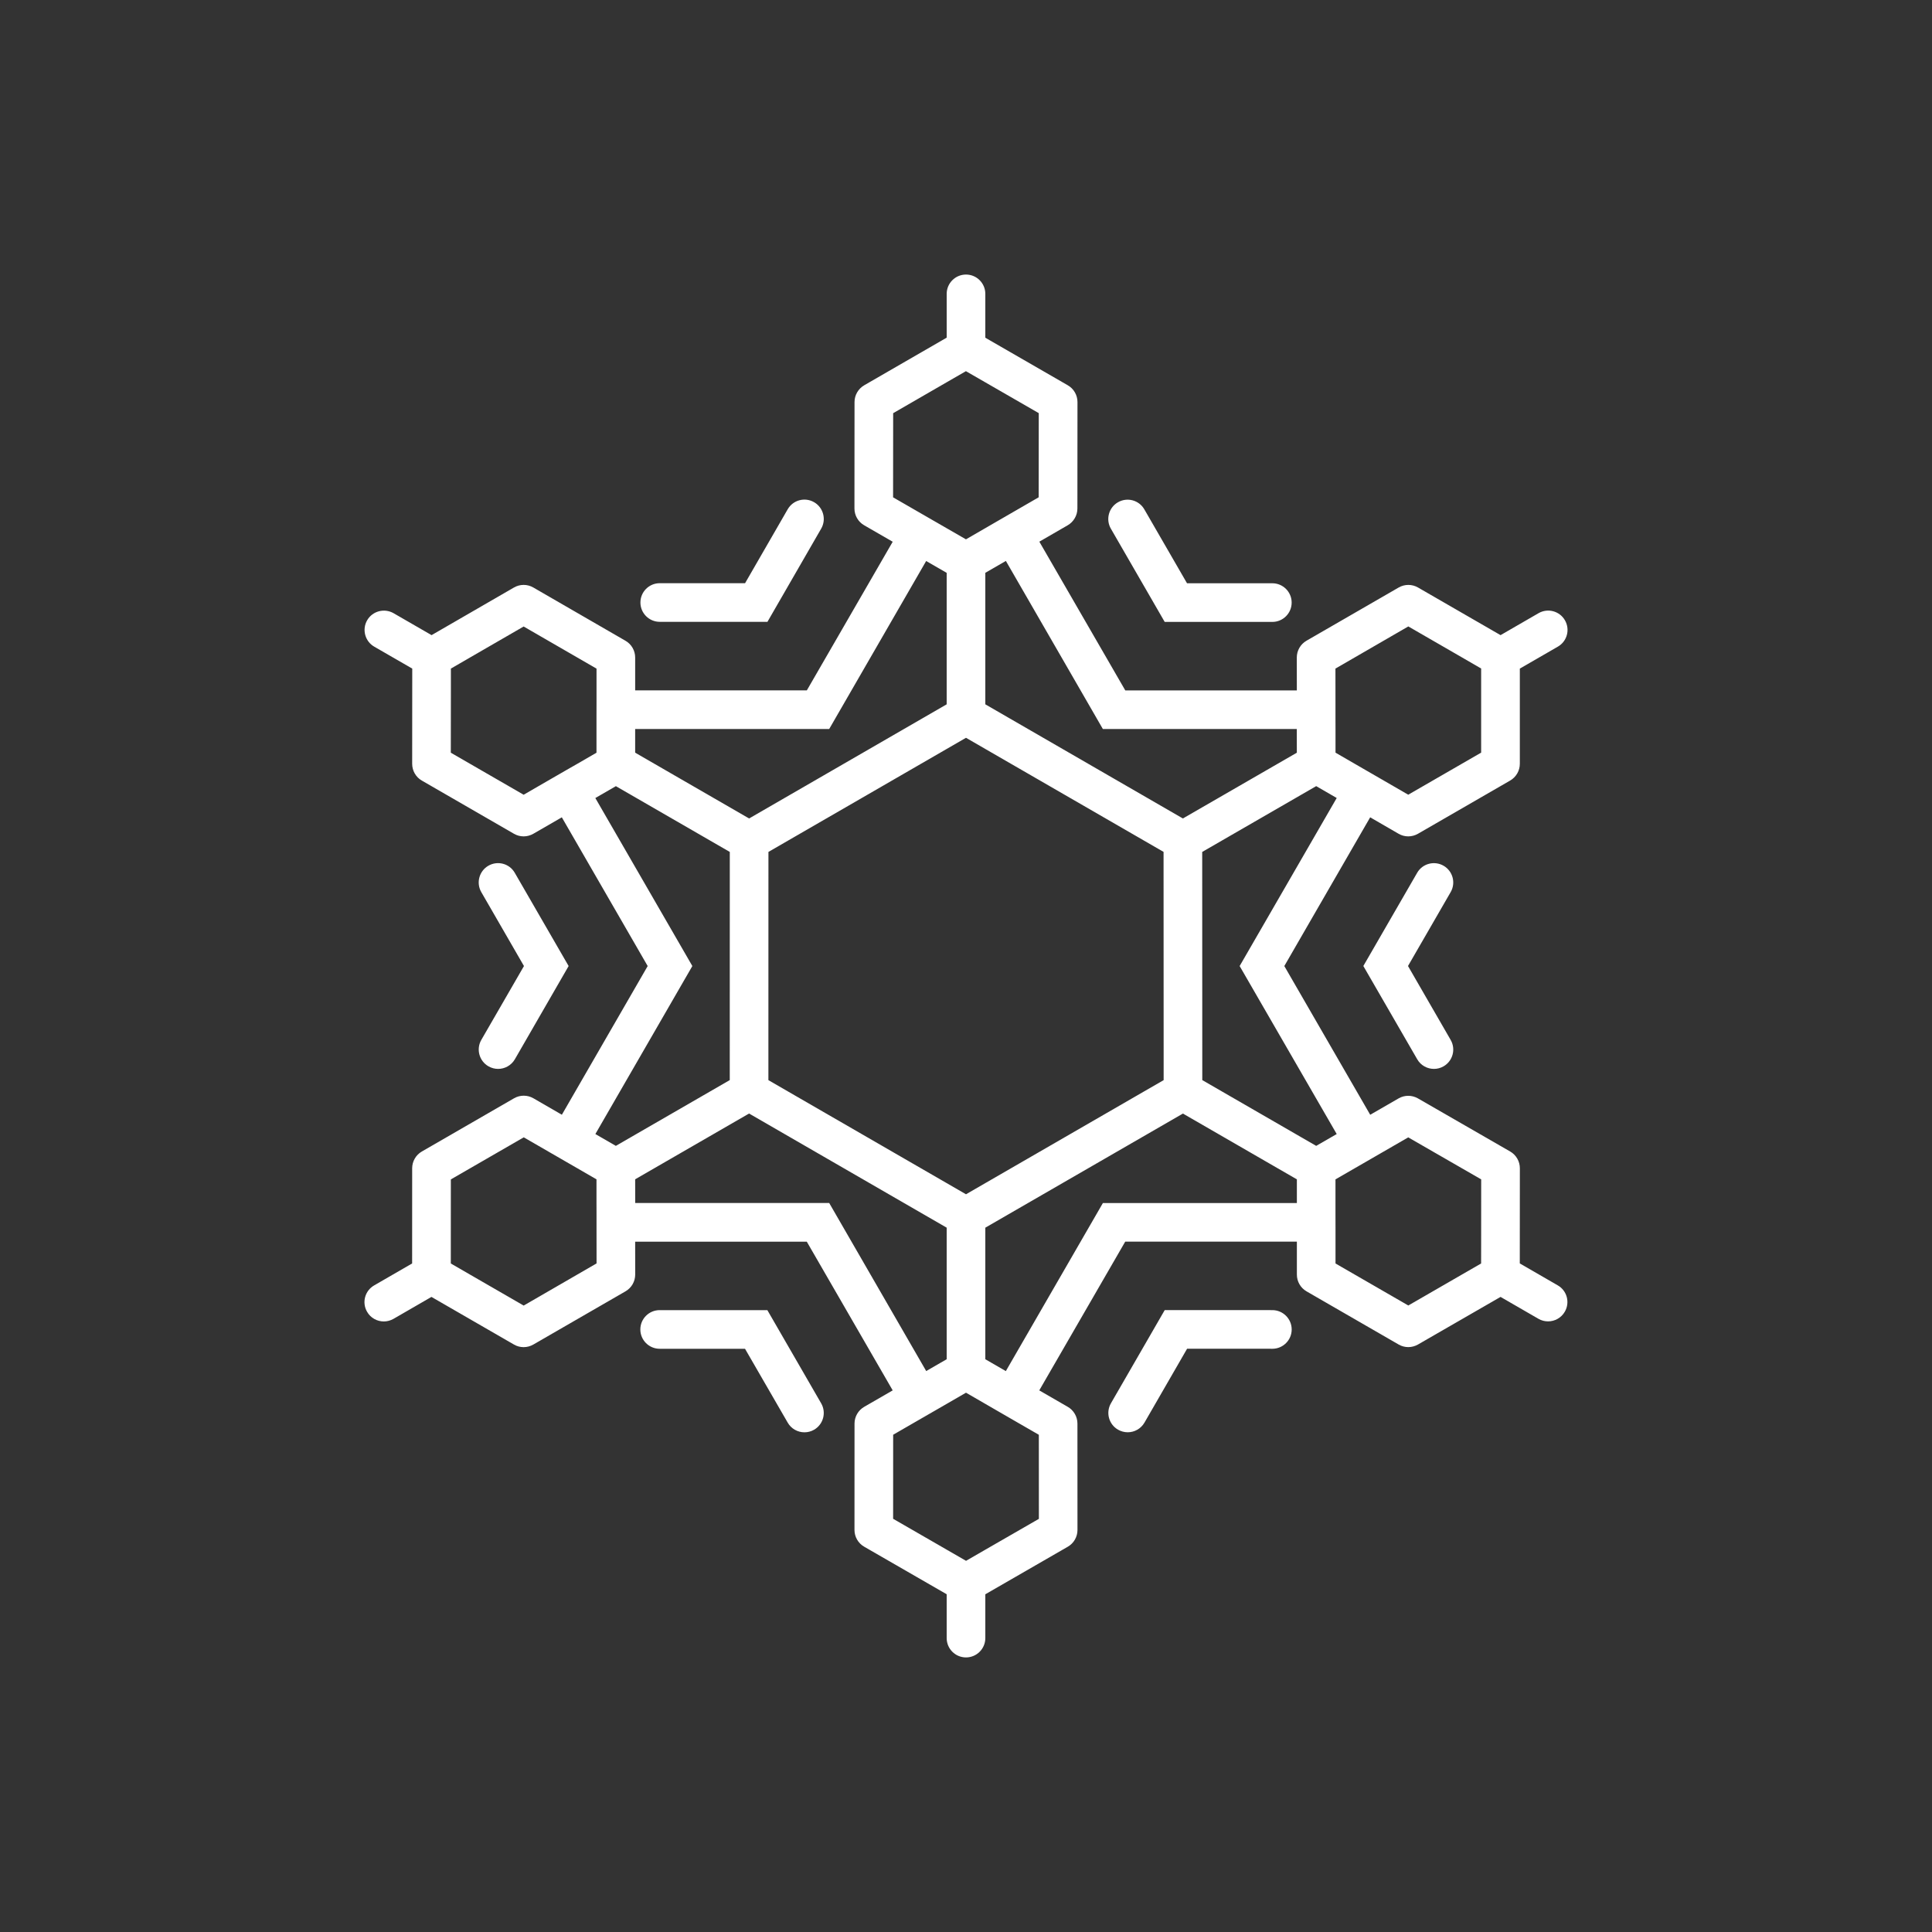 <?xml version="1.0" encoding="utf-8"?>
<!-- Generator: Adobe Illustrator 16.0.0, SVG Export Plug-In . SVG Version: 6.00 Build 0)  -->
<!DOCTYPE svg PUBLIC "-//W3C//DTD SVG 1.1//EN" "http://www.w3.org/Graphics/SVG/1.1/DTD/svg11.dtd">
<svg version="1.1" id="Layer_1" xmlns="http://www.w3.org/2000/svg" xmlns:xlink="http://www.w3.org/1999/xlink" x="0px" y="0px"
	 width="50px" height="50px" viewBox="314.5 -175.5 50 50" enable-background="new 314.5 -175.5 50 50" xml:space="preserve">
<rect x="314.5" y="-175.5" width="50" height="50" fill="#333333" stroke="none"/>
<path style="fill:white" d="M331.074-159.907c0-0.276,0.224-0.5,0.5-0.5l2.208,0.001l1.103-1.913c0.138-0.24,0.443-0.323,0.684-0.184
	c0.239,0.138,0.321,0.444,0.184,0.683l-1.392,2.414l-2.786-0.001C331.298-159.407,331.074-159.631,331.074-159.907z
	 M347.428-141.594l-2.785-0.001l-1.392,2.412c-0.138,0.239-0.056,0.545,0.184,0.683c0.079,0.045,0.165,0.067,0.25,0.067
	c0.173,0,0.341-0.09,0.434-0.25l1.103-1.912l2.207,0.001c0.276,0,0.5-0.224,0.5-0.5C347.928-141.37,347.704-141.594,347.428-141.594
	z M344.642-159.405h2.786c0.276,0,0.5-0.224,0.5-0.5s-0.224-0.5-0.5-0.5h-2.208l-1.105-1.913c-0.138-0.24-0.444-0.321-0.683-0.183
	c-0.239,0.138-0.321,0.444-0.183,0.683L344.642-159.405z M334.359-141.594h-2.787c-0.276,0-0.5,0.224-0.5,0.5s0.224,0.5,0.5,0.5
	h2.209l1.105,1.912c0.093,0.161,0.261,0.25,0.433,0.25c0.085,0,0.171-0.021,0.25-0.067c0.239-0.138,0.321-0.444,0.183-0.683
	L334.359-141.594z M327.141-147.904c0.079,0.045,0.165,0.067,0.25,0.067c0.173,0,0.341-0.09,0.434-0.25l1.391-2.412l-1.394-2.413
	c-0.137-0.24-0.444-0.321-0.683-0.183c-0.239,0.138-0.321,0.444-0.183,0.683l1.104,1.913l-1.104,1.912
	C326.819-148.348,326.901-148.042,327.141-147.904z M351.859-153.095c-0.239-0.137-0.546-0.056-0.683,0.183l-1.393,2.412
	l1.394,2.413c0.092,0.161,0.261,0.25,0.433,0.25c0.085,0,0.171-0.021,0.25-0.067c0.239-0.138,0.321-0.444,0.183-0.683l-1.104-1.913
	l1.104-1.912C352.181-152.651,352.099-152.957,351.859-153.095z M354.997-141.553c-0.092,0.16-0.261,0.25-0.433,0.25
	c-0.085,0-0.171-0.021-0.25-0.067l-0.98-0.566l-2.137,1.232c-0.077,0.044-0.164,0.067-0.25,0.067s-0.173-0.022-0.25-0.067
	l-2.384-1.376c-0.154-0.089-0.25-0.254-0.25-0.433v-0.854h-4.442l-2.225,3.85l0.738,0.426c0.154,0.089,0.25,0.254,0.25,0.433
	l0.001,2.754c0,0.179-0.096,0.344-0.25,0.433L340-134.24v1.134c0,0.276-0.224,0.5-0.5,0.5s-0.5-0.224-0.5-0.5v-1.135l-2.136-1.231
	c-0.154-0.089-0.25-0.254-0.25-0.433l0.001-2.753c0-0.179,0.096-0.344,0.25-0.433l0.738-0.426l-2.223-3.848l-4.442-0.001
	l0.001,0.851c0,0.179-0.095,0.344-0.25,0.434l-2.387,1.378c-0.077,0.044-0.164,0.067-0.25,0.067s-0.173-0.022-0.25-0.067
	l-2.136-1.233l-0.983,0.568c-0.079,0.045-0.165,0.067-0.25,0.067c-0.172,0-0.341-0.089-0.433-0.25
	c-0.139-0.239-0.057-0.545,0.183-0.683l0.983-0.568l0.001-2.464c0-0.179,0.096-0.344,0.25-0.433l2.387-1.378
	c0.154-0.089,0.346-0.089,0.5,0l0.737,0.426l2.221-3.848l-2.222-3.849l-0.738,0.426c-0.077,0.044-0.164,0.067-0.25,0.067
	s-0.173-0.022-0.25-0.067l-2.385-1.377c-0.155-0.089-0.25-0.255-0.25-0.434l0.002-2.464l-0.984-0.568
	c-0.239-0.138-0.321-0.444-0.183-0.683c0.138-0.239,0.444-0.319,0.683-0.183l0.984,0.568l2.133-1.233c0.153-0.089,0.345-0.09,0.5,0
	l2.386,1.379c0.155,0.089,0.25,0.255,0.25,0.433v0.85h4.443l2.222-3.846l-0.74-0.427c-0.154-0.089-0.25-0.254-0.25-0.434
	l0.002-2.755c0-0.178,0.096-0.343,0.25-0.433l2.135-1.233v-1.133c0-0.276,0.224-0.5,0.5-0.5s0.5,0.224,0.5,0.5v1.135l2.135,1.231
	c0.154,0.089,0.25,0.254,0.25,0.434l-0.002,2.755c0,0.178-0.096,0.343-0.25,0.433l-0.735,0.425l2.224,3.849h4.44l-0.001-0.851
	c0-0.179,0.095-0.344,0.25-0.434l2.387-1.378c0.154-0.089,0.346-0.089,0.5,0l2.136,1.233l0.983-0.568
	c0.238-0.138,0.545-0.057,0.683,0.183c0.139,0.239,0.057,0.545-0.183,0.683l-0.984,0.568v2.464c0,0.179-0.096,0.344-0.25,0.433
	l-2.387,1.378c-0.077,0.044-0.164,0.067-0.25,0.067c-0.087,0-0.173-0.022-0.25-0.067l-0.736-0.426l-2.222,3.849l2.223,3.849
	l0.735-0.424c0.154-0.089,0.344-0.089,0.5,0l2.388,1.375c0.154,0.089,0.25,0.254,0.25,0.434l-0.002,2.462l0.983,0.568
	C355.054-142.098,355.136-141.792,354.997-141.553z M349.061-158.197l0.001,0.847v0.432l0.001,0.32v0.577l0.5,0.289l0.28,0.162
	l0.369,0.213l0.733,0.424l1.887-1.089v-1.599v-0.578l-0.499-0.289l-1.386-0.8L349.061-158.197z M340.532-160.983L340-160.676v3.404
	l5.113,2.954l2.949-1.702l-0.001-0.613h-5.019L340.532-160.983z M344.613-152.875v-0.578l-0.5-0.289L340-156.117l-0.5-0.289
	l-0.5,0.289l-4.113,2.376l-0.5,0.289v0.578l-0.001,4.75v0.578l0.5,0.289l4.114,2.376l0.5,0.289l0.5-0.289l4.114-2.376l0.501-0.289
	v-0.577L344.613-152.875z M337.613-162.629l0.737,0.425l0.371,0.214l0.278,0.16l0.5,0.288l0.5-0.289l0.281-0.163l0.367-0.212
	l0.734-0.424l0.002-2.178L340-165.605l-0.502-0.289L339-165.607l-1.385,0.8L337.613-162.629z M330.938-156.021l2.949,1.703
	l5.113-2.954v-3.403l-0.531-0.306l-2.509,4.347h-5.022V-156.021z M329.438-155.731l0.499-0.289v-0.578v-0.326l0.001-0.422v-0.85
	l-1.886-1.09l-1.384,0.8l-0.499,0.289v0.578l-0.002,1.599l1.885,1.088l0.735-0.425l0.371-0.214L329.438-155.731z M329.939-142.803
	l-0.001-0.85v-0.426l-0.001-0.323v-0.577l-0.5-0.289l-0.293-0.169l-0.355-0.205l-0.734-0.424l-1.887,1.089l-0.001,1.598v0.578
	l0.5,0.289l1.386,0.8L329.939-142.803z M333.386-147.547l0.001-5.905l-2.948-1.702l-0.532,0.307l2.511,4.348l-2.51,4.348l0.53,0.306
	L333.386-147.547z M338.47-140.017l0.53-0.306v-3.405l-5.114-2.954l-2.948,1.702l0.001,0.613l5.021,0.001L338.47-140.017z
	 M341.386-136.192l-0.001-2.176l-0.763-0.44l-0.339-0.196L340-139.168l-0.5-0.289l-0.5,0.289l-0.279,0.161l-0.349,0.201
	l-0.757,0.437l-0.001,2.175l1.386,0.799l0.501,0.289l0.499-0.288L341.386-136.192z M348.062-144.979l-2.948-1.702L340-143.728v3.405
	l0.531,0.307l2.512-4.35h5.02V-144.979z M348.563-145.845l0.531-0.306l-2.512-4.348l2.512-4.349l-0.531-0.307l-2.95,1.703
	l0.002,5.905L348.563-145.845z M352.833-144.978l-1.888-1.087l-0.734,0.424l-0.348,0.201l-0.3,0.173l-0.501,0.289v0.577v0.321
	l0.001,0.428v0.851l1.884,1.087l1.386-0.8l0.498-0.287l0.001-0.58L352.833-144.978z"/>
</svg>
